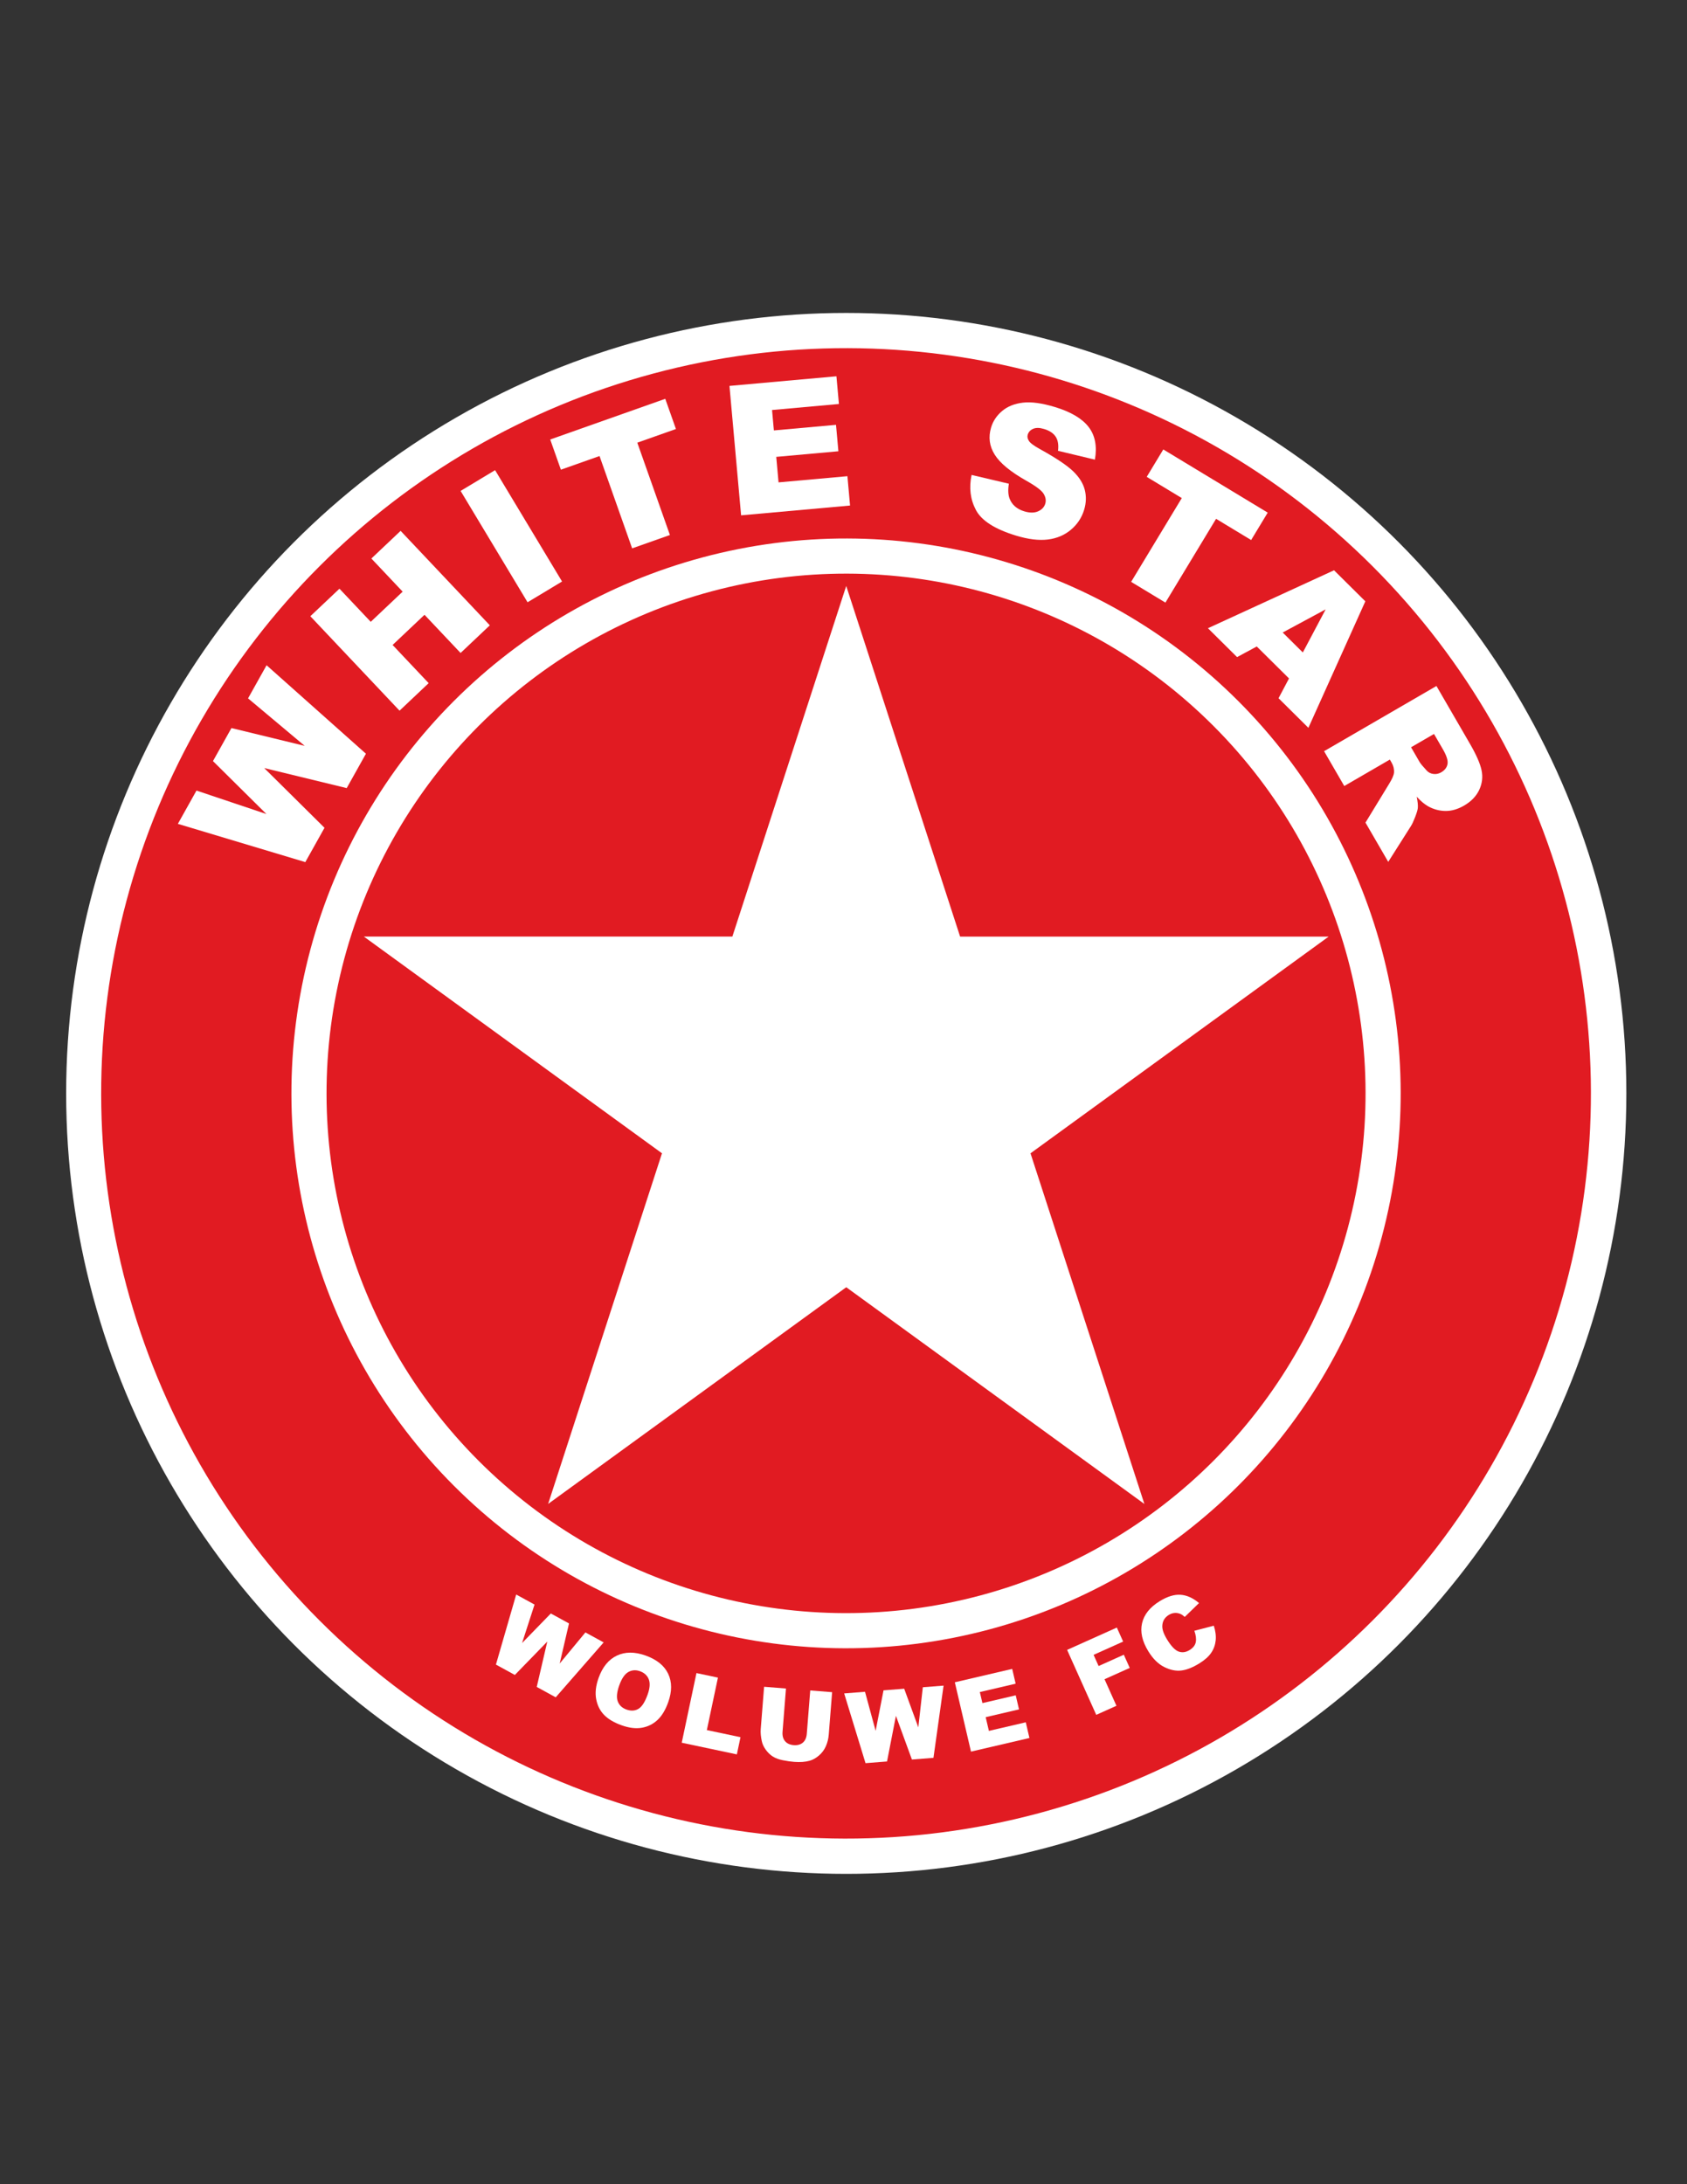 <svg enable-background="new 0 0 612 792" viewBox="0 0 612 792" xmlns="http://www.w3.org/2000/svg"><rect x="0" y="0" width="612" height="792" fill="#333333" stroke="none"/><circle cx="307" cy="396.475" fill="#fff" r="283"/><ellipse cx="307" cy="396.475" fill="#e11b22" rx="270.257" ry="270.258" transform="matrix(.707 -.707 .707 .707 -190.432 333.207)"/><ellipse cx="307" cy="396.475" fill="#fff" rx="201.233" ry="201.233" transform="matrix(.707 -.707 .707 .707 -190.432 333.207)"/><ellipse cx="307" cy="396.475" fill="#e11b22" rx="188.49" ry="188.49" transform="matrix(.707 -.707 .707 .707 -190.432 333.207)"/><g fill="#fff"><path d="m482.001 339.615-133.698-.004-41.315-127.143-41.307 127.142-133.683-.003 108.154 78.583-41.307 127.146 108.153-78.578 108.157 78.587-41.316-127.149z"/><path d="m64.526 298.734 6.753-12.07 25.372 8.512-19.392-19.2 6.702-11.977 26.581 6.457-20.556-17.226 6.72-12.01 36.047 32.082-6.976 12.468-29.93-7.27 21.876 21.662-6.963 12.445z"/><path d="m112.581 223.447 10.564-9.983 11.35 12.011 11.578-10.94-11.35-12.012 10.611-10.028 32.365 34.249-10.613 10.029-13.083-13.845-11.577 10.94 13.082 13.844-10.564 9.982z"/><path d="m167.094 178.011 12.512-7.528 24.294 40.376-12.511 7.528z"/><path d="m199.604 159.363 41.738-14.752 3.87 10.951-14.016 4.954 11.832 33.479-13.704 4.843-11.832-33.478-14.018 4.953z"/><path d="m264.633 139.932 38.804-3.489.902 10.048-24.259 2.181.665 7.403 22.54-2.026.863 9.585-22.542 2.026.833 9.254 24.986-2.246.956 10.642-39.528 3.554z"/><path d="m352.465 172.212 13.528 3.19c-.364 2.231-.274 4.041.268 5.428.884 2.25 2.657 3.779 5.32 4.585 1.987.602 3.658.599 5.018-.007 1.357-.606 2.221-1.525 2.592-2.754.356-1.167.158-2.367-.585-3.6-.744-1.231-2.857-2.822-6.338-4.771-5.693-3.219-9.497-6.361-11.412-9.422-1.934-3.067-2.368-6.363-1.302-9.887.701-2.314 2.032-4.298 3.998-5.95 1.967-1.652 4.477-2.659 7.529-3.021 3.051-.361 6.926.167 11.621 1.589 5.76 1.743 9.829 4.145 12.204 7.205 2.372 3.061 3.14 7.018 2.298 11.872l-13.384-3.207c.27-2.145-.013-3.85-.847-5.116-.833-1.265-2.232-2.194-4.196-2.789-1.614-.49-2.936-.515-3.961-.076-1.026.439-1.688 1.15-1.985 2.134-.217.717-.076 1.463.42 2.24.473.791 1.86 1.815 4.164 3.072 5.69 3.154 9.647 5.8 11.875 7.941 2.226 2.141 3.638 4.389 4.234 6.742.598 2.353.523 4.76-.222 7.222-.878 2.894-2.483 5.318-4.822 7.276-2.338 1.958-5.133 3.133-8.385 3.524-3.253.393-7.064-.071-11.433-1.393-7.668-2.321-12.534-5.404-14.594-9.252-2.054-3.846-2.591-8.104-1.603-12.775z"/><path d="m422.013 162.972 37.879 22.911-6.011 9.938-12.721-7.694-18.378 30.381-12.436-7.522 18.376-30.381-12.72-7.695z"/><path d="m467.618 246.01-11.694-11.591-7.147 3.848-10.566-10.469 45.741-21.012 11.355 11.254-20.657 45.873-10.829-10.733zm5.012-9.425 8.285-15.623-15.584 8.391z"/><path d="m480.342 272.388 40.763-23.643 12.179 21.001c2.259 3.895 3.65 7.065 4.178 9.51.526 2.446.251 4.824-.826 7.133-1.076 2.311-2.912 4.218-5.509 5.724-2.263 1.313-4.496 1.962-6.697 1.949-2.202-.014-4.303-.571-6.301-1.669-1.275-.701-2.669-1.866-4.183-3.494.366 1.791.497 3.174.394 4.151-.065.657-.394 1.743-.982 3.26-.588 1.516-1.093 2.594-1.516 3.236l-8.226 12.972-8.257-14.236 8.531-13.979c1.113-1.791 1.717-3.162 1.813-4.111.099-1.277-.186-2.494-.854-3.647l-.648-1.117-16.535 9.591zm31.553-1.423 3.096 5.337c.334.579 1.168 1.589 2.504 3.029.653.742 1.478 1.177 2.477 1.309.995.132 1.94-.062 2.835-.58 1.322-.767 2.095-1.775 2.314-3.023.222-1.249-.336-3.029-1.676-5.338l-3.225-5.56z"/><path d="m187.262 578.18 6.653 3.643-4.525 13.958 10.433-10.728 6.598 3.612-3.379 14.536 9.33-11.28 6.622 3.623-17.398 19.911-6.879-3.765 3.821-16.438-11.762 12.094-6.866-3.758z"/><path d="m217.148 608.437c1.42-3.978 3.63-6.678 6.631-8.106 3.002-1.425 6.477-1.435 10.424-.027 4.045 1.446 6.774 3.646 8.188 6.604 1.411 2.959 1.417 6.398.019 10.319-1.016 2.847-2.328 5.012-3.936 6.493-1.606 1.48-3.495 2.405-5.665 2.772-2.169.369-4.602.071-7.299-.892-2.743-.979-4.855-2.226-6.339-3.742-1.485-1.518-2.446-3.42-2.887-5.714-.44-2.292-.152-4.863.864-7.707zm7.49 2.706c-.878 2.465-1.053 4.397-.523 5.8.529 1.401 1.581 2.383 3.155 2.945 1.617.576 3.056.498 4.319-.241 1.263-.736 2.382-2.47 3.355-5.199.82-2.295.955-4.138.409-5.527-.548-1.39-1.613-2.367-3.198-2.934-1.518-.541-2.929-.438-4.233.31-1.302.748-2.397 2.364-3.284 4.846z"/><path d="m252.659 606.663 7.792 1.649-4.025 19.025 12.207 2.581-1.319 6.235-20-4.232z"/><path d="m293.933 612.962 7.939.63-1.218 15.349c-.121 1.523-.473 2.941-1.053 4.254-.583 1.315-1.419 2.44-2.513 3.37-1.094.934-2.213 1.561-3.358 1.882-1.592.449-3.471.589-5.636.416-1.253-.099-2.613-.294-4.081-.589-1.467-.292-2.678-.738-3.631-1.337-.954-.603-1.807-1.412-2.556-2.439-.75-1.025-1.235-2.06-1.457-3.103-.362-1.678-.493-3.149-.393-4.414l1.219-15.348 7.939.63-1.247 15.705c-.112 1.404.191 2.532.906 3.385.717.85 1.765 1.329 3.147 1.44 1.37.11 2.475-.194 3.316-.91.84-.716 1.317-1.788 1.43-3.215z"/><path d="m306.243 614.043 7.561-.594 3.851 14.161 2.863-14.685 7.5-.589 5.123 14.018 1.638-14.549 7.525-.589-3.669 26.185-7.819.612-5.794-15.851-3.229 16.558-7.804.612z"/><path d="m346.385 610.003 20.813-4.855 1.251 5.363-12.989 3.032.933 4.007 12.087-2.82 1.191 5.106-12.088 2.82 1.161 4.976 13.38-3.121 1.328 5.69-21.201 4.943z"/><path d="m387.119 598.26 18.044-8.102 2.282 5.088-10.718 4.809 1.821 4.058 9.142-4.104 2.149 4.784-9.142 4.104 4.319 9.627-7.325 3.29z"/><path d="m433.283 591.329 7.05-1.84c.626 1.917.854 3.701.685 5.348-.173 1.648-.718 3.15-1.643 4.503-.924 1.354-2.369 2.636-4.338 3.846-2.389 1.468-4.552 2.317-6.494 2.552-1.942.237-4-.184-6.176-1.263-2.178-1.076-4.107-2.982-5.787-5.716-2.239-3.645-2.996-7.039-2.267-10.186.729-3.143 2.858-5.804 6.395-7.977 2.765-1.699 5.285-2.475 7.558-2.325 2.271.149 4.507 1.15 6.705 3.003l-5.168 5.028c-.622-.546-1.145-.905-1.564-1.077-.7-.29-1.407-.409-2.127-.354-.721.054-1.417.288-2.094.703-1.527.939-2.318 2.281-2.368 4.025-.048 1.303.536 2.941 1.75 4.916 1.504 2.447 2.904 3.899 4.2 4.354 1.295.456 2.609.271 3.945-.55 1.296-.797 2.05-1.764 2.261-2.905s.037-2.502-.523-4.085z"/></g></svg>
